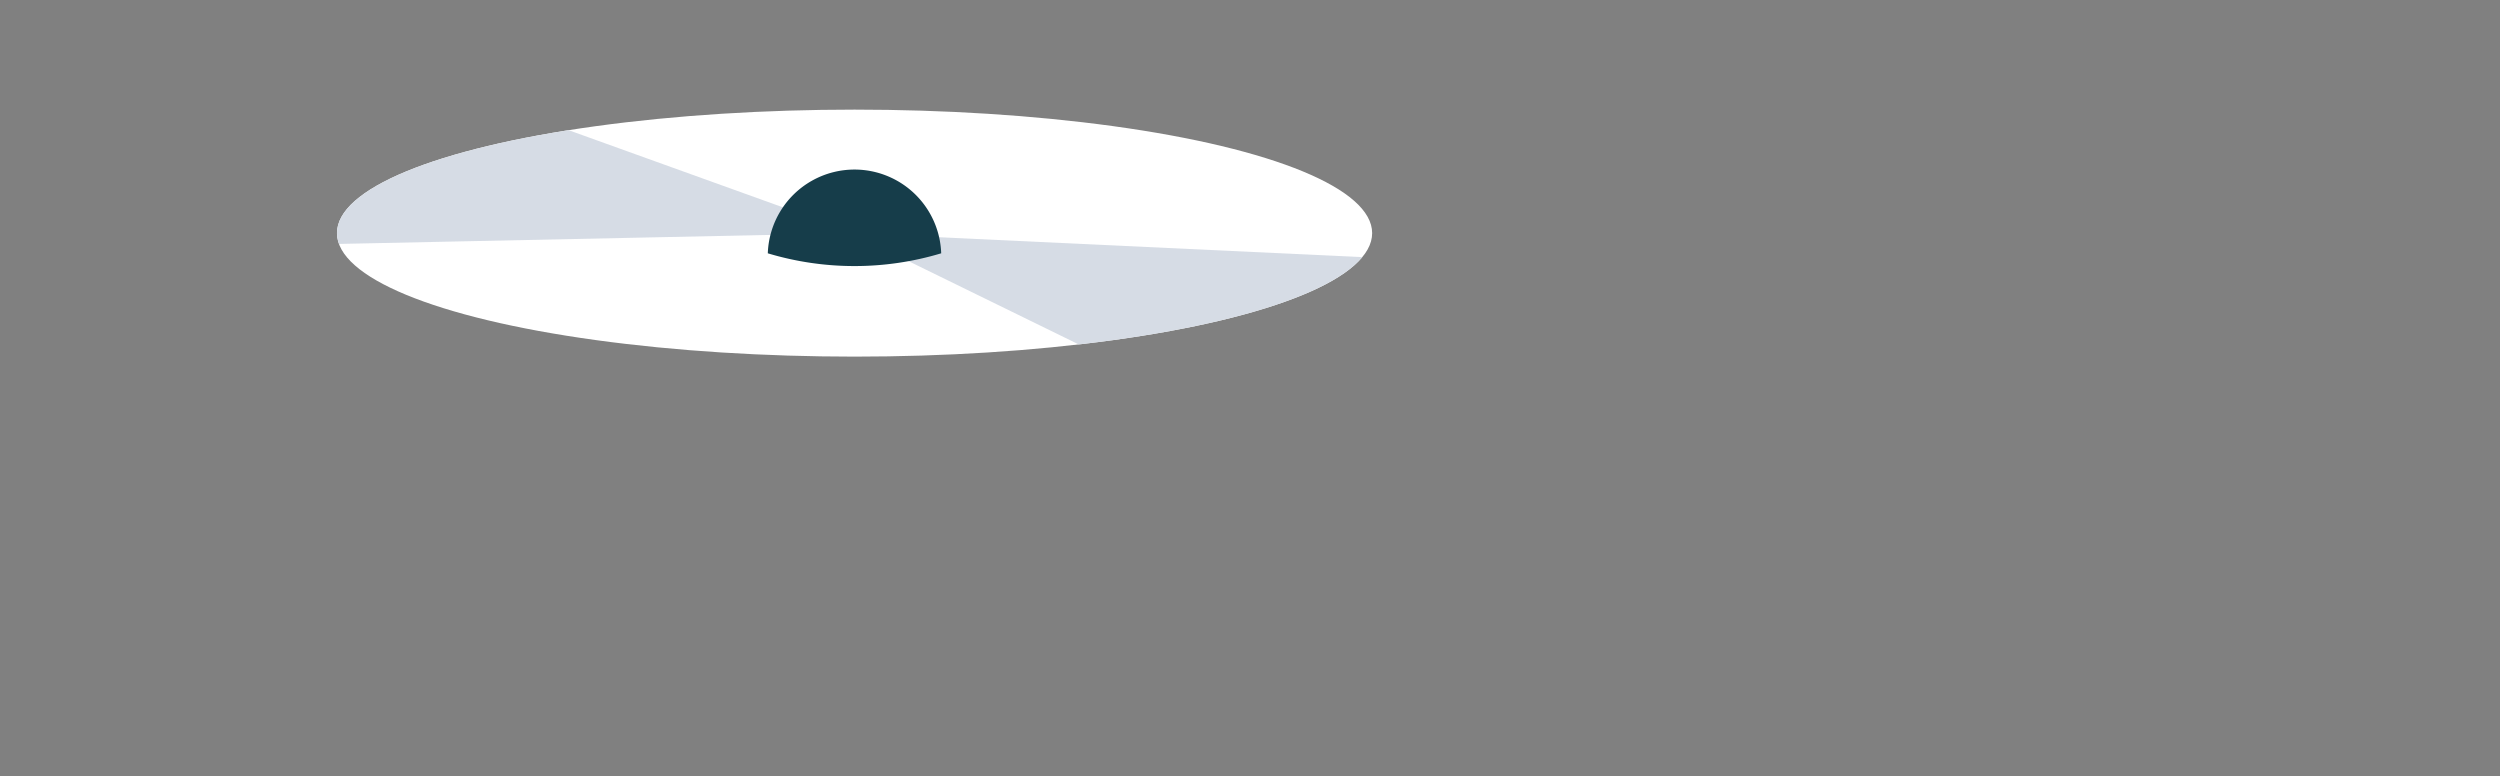 <svg id="herHouse" xmlns="http://www.w3.org/2000/svg" xmlns:xlink="http://www.w3.org/1999/xlink" viewBox="0 0 241.5 75"><rect x="0" y="0" width="241.5" height="75" fill="#808080" stroke="none"/><defs><style>.cls-1{fill:none;}.cls-2{fill:#fff;}.cls-3{clip-path:url(#clip-path);}.cls-4{fill:#d6dce5;}.cls-5{fill:#163d4a;}</style><clipPath id="clip-path" transform="translate(31.55 9.58)"><ellipse class="cls-1" cx="51" cy="12.94" rx="50" ry="11.93"/></clipPath></defs><title>prop_1</title><ellipse class="cls-2" cx="82.55" cy="22.52" rx="50" ry="11.93"/><g class="cls-3"><polygon class="cls-4" points="82.23 22.52 189.5 75 241.5 30 82.23 22.52"/><polygon class="cls-4" points="82.55 22.52 20 0 0 24.25 82.55 22.52"/></g><path class="cls-5" d="M42.62,14.89a8.38,8.38,0,0,1,16.75,0h0a29.09,29.09,0,0,1-16.75,0h0Z" transform="translate(31.55 9.58)"/></svg>